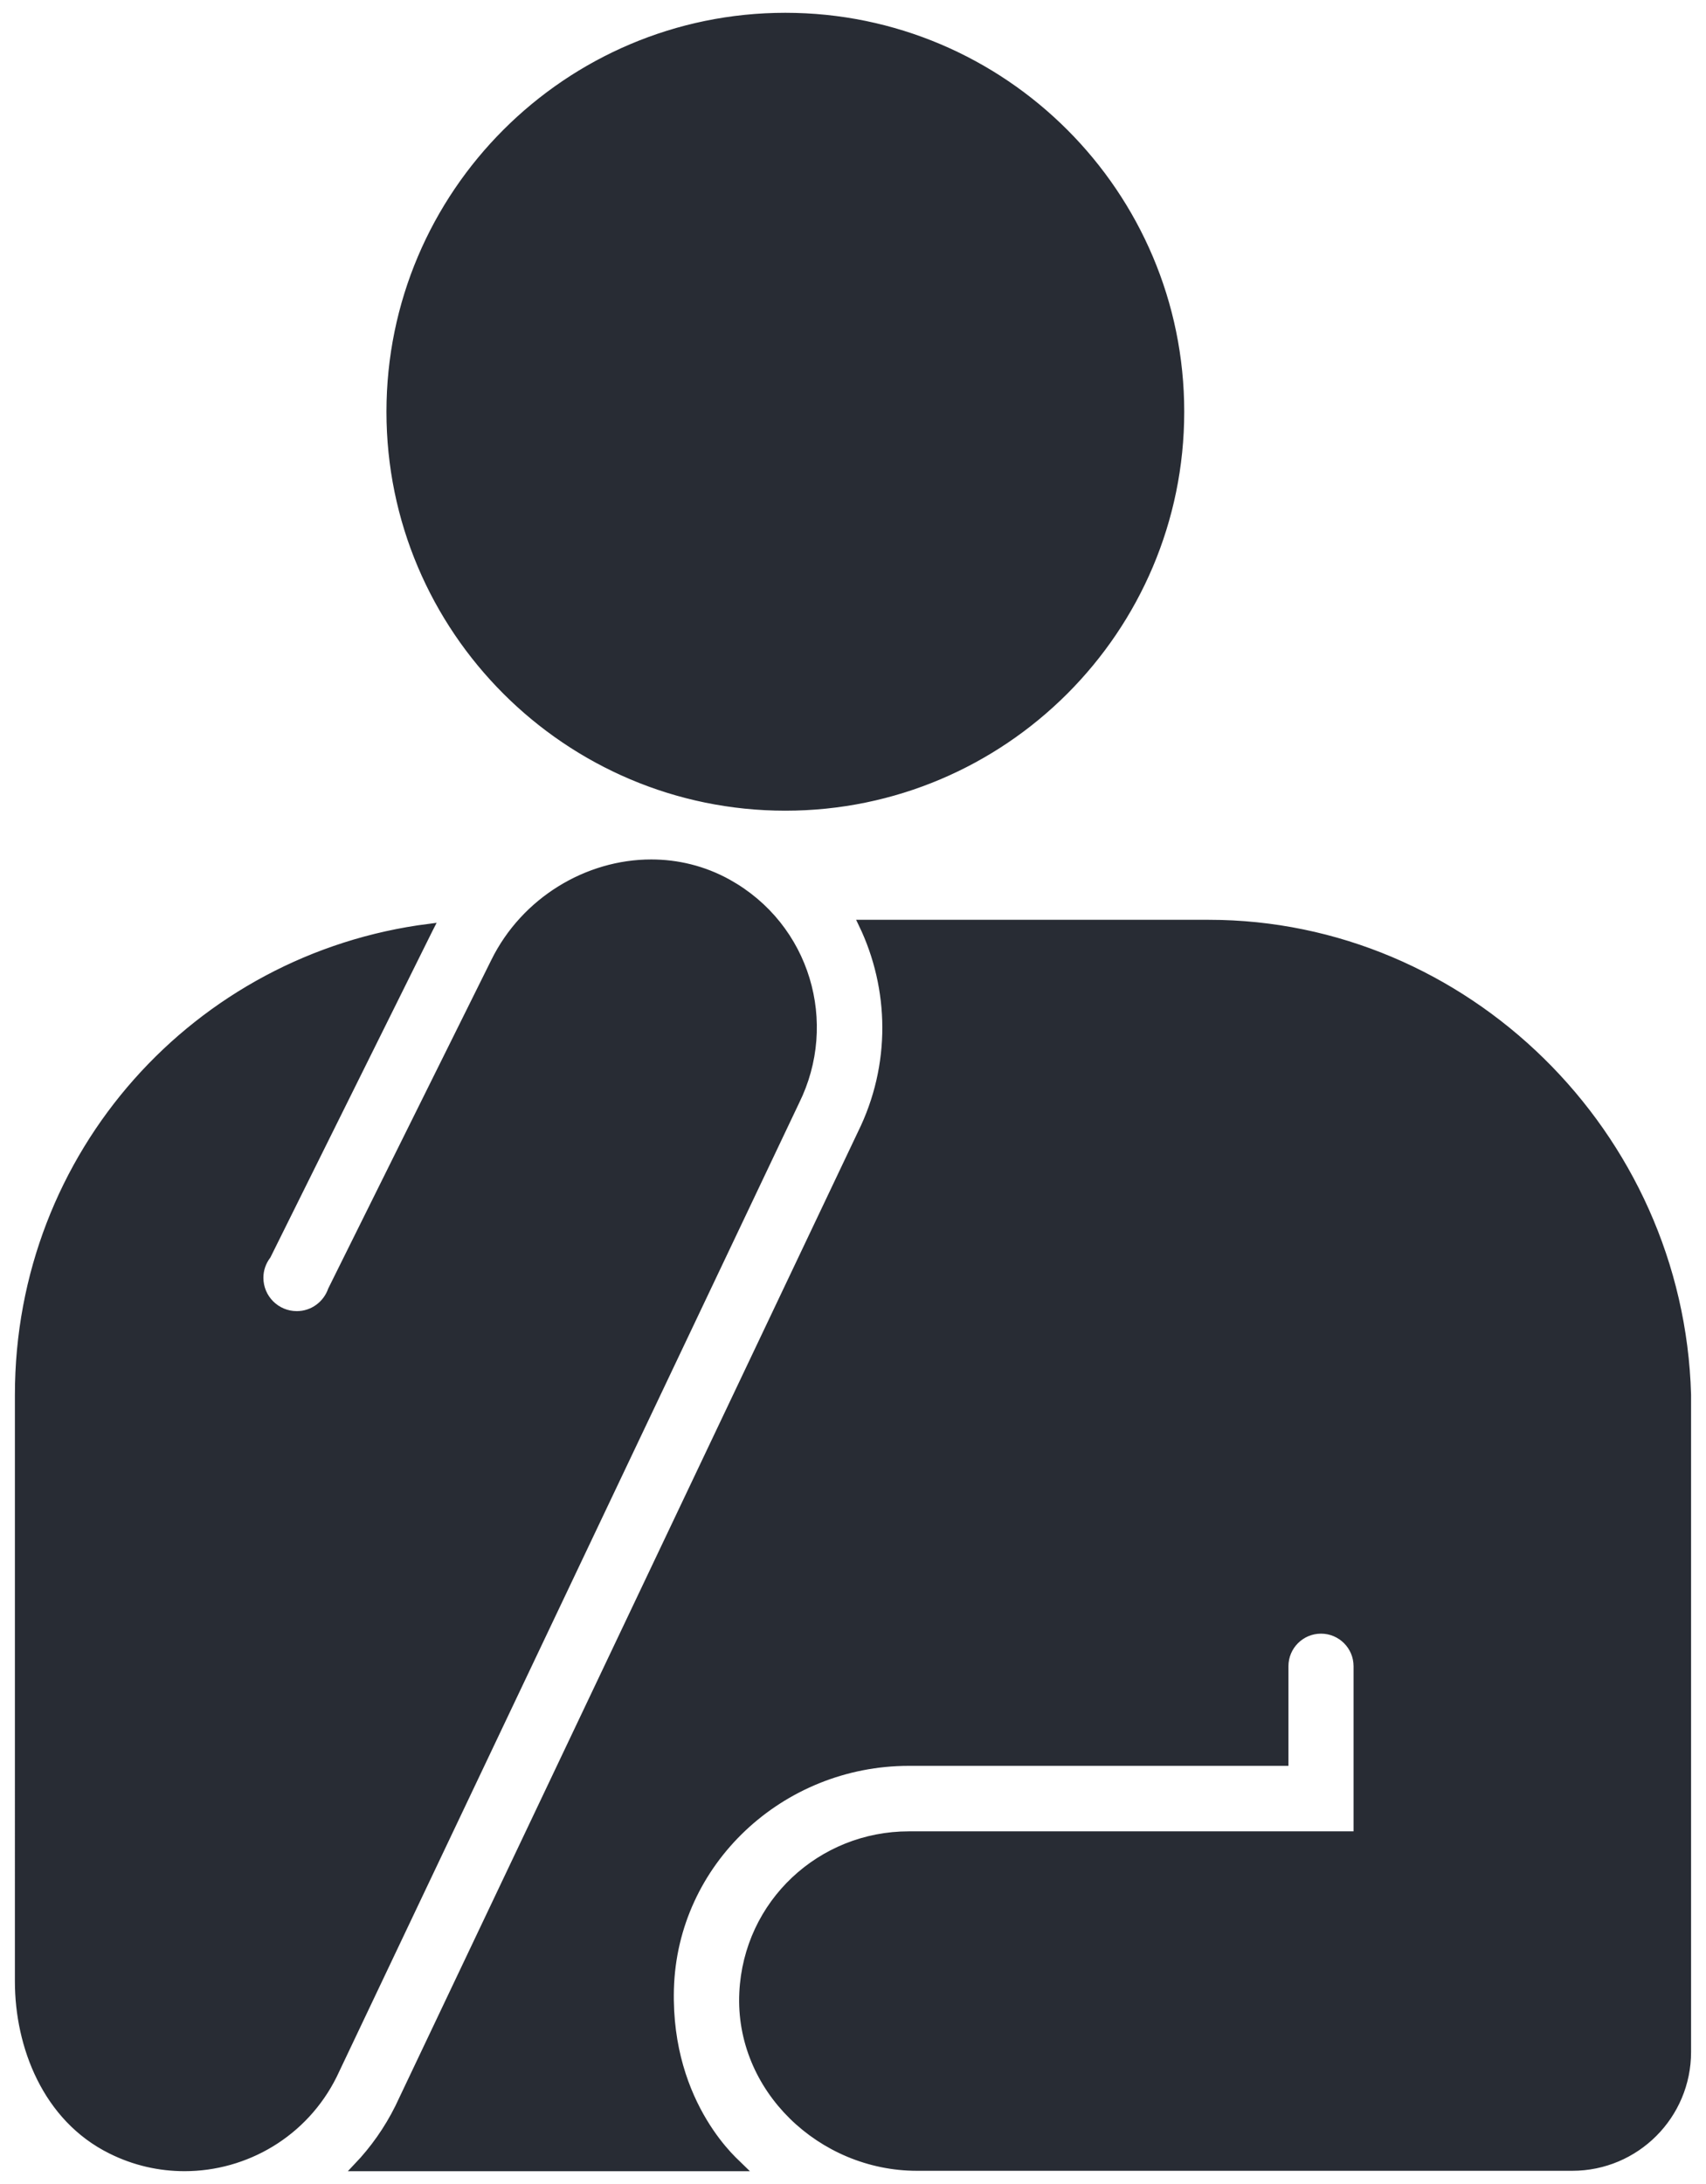 <svg fill="#282c34" version="1.1" id="Layer_1" xmlns="http://www.w3.org/2000/svg" xmlns:xlink="http://www.w3.org/1999/xlink" viewBox="0 0 200 256" enable-background="new 0 0 200 256" xml:space="preserve" stroke="#282c34"><g id="SVGRepo_bgCarrier" stroke-width="0"></g><g id="SVGRepo_tracerCarrier" stroke-linecap="round" stroke-linejoin="round"></g><g id="SVGRepo_iconCarrier"> <path d="M92.068,94.527c-25.511,0-46.263-20.751-46.263-46.261S66.559,2,92.068,2s46.263,20.754,46.263,46.265 S117.579,94.527,92.068,94.527z M78.504,233.188c0.385-14.984,13.026-26.702,28.04-26.702h44.004v-11.179 c0-2.384,1.933-4.317,4.317-4.317s4.317,1.933,4.317,4.317v19.856h-52.638c-10.25,0-18.875,7.919-19.373,18.434 c-0.53,11.182,9.136,20.356,20.33,20.356h76.82c7.417,0,13.429-6.012,13.429-13.429v-77.04 c-0.862-30.602-26.076-55.168-56.031-55.168h-40.556c3.616,7.525,3.83,16.563-0.138,24.587L46.802,247.064 c-1.286,2.595-2.935,4.915-4.856,6.936h44.765C86.545,253.833,78.149,247.015,78.504,233.188z M13.047,251.976 c2.762,1.381,5.694,2.022,8.584,2.022c7.147,0,14.009-3.958,17.397-10.791l54.197-114.119c4.556-9.183,1.282-20.43-7.915-25.54 c-2.848-1.58-5.923-2.306-8.969-2.306c-7.445,0-14.778,4.37-18.294,11.503l-19.104,38.482c-0.604,1.718-2.224,2.958-4.149,2.958 c-2.438,0-4.415-1.977-4.415-4.415c0-0.993,0.34-1.9,0.894-2.638l18.985-38.245c0.017-0.035,0.038-0.068,0.056-0.103 c-27.211,3.457-48.066,26.51-48.066,54.701c0,0-0.001,49.552-0.001,68.777C2.248,239.797,5.466,248.225,13.047,251.976z"></path> </g></svg>